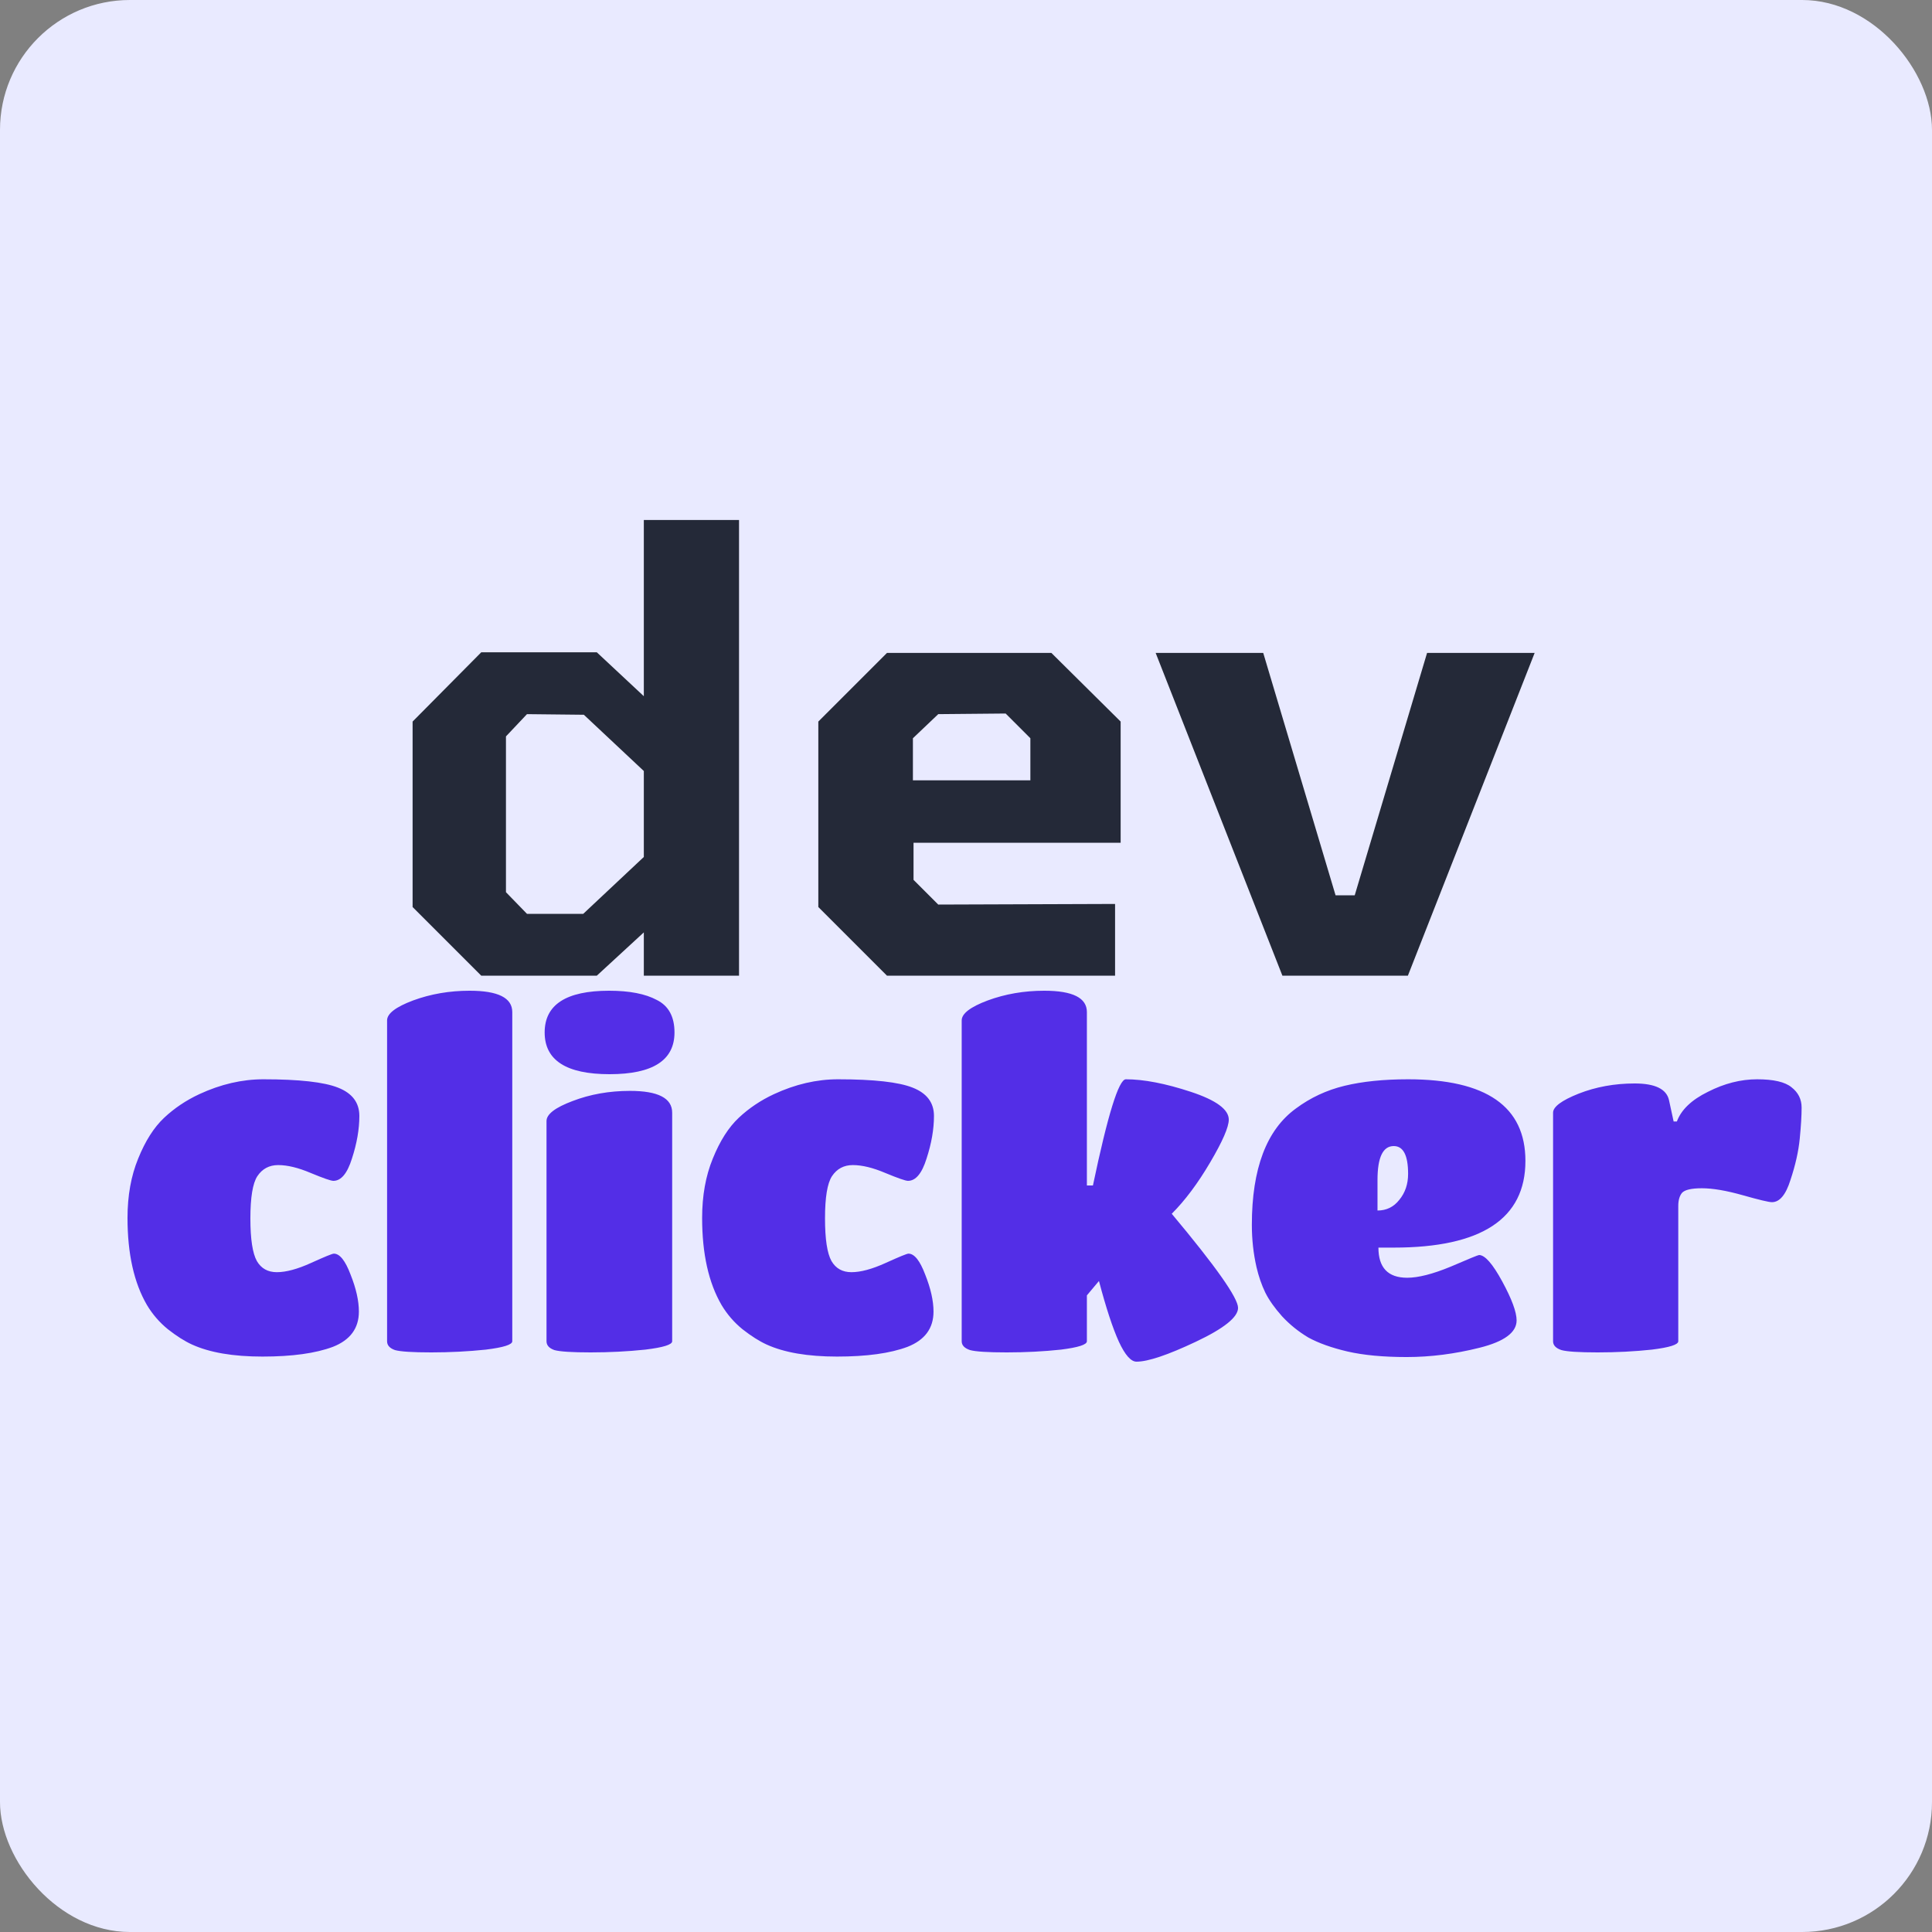 <svg width="119" height="119" viewBox="0 0 119 119" fill="none" xmlns="http://www.w3.org/2000/svg">
<rect x="0" y="0" width="119" height="119" fill="#808080" stroke="none"/>
<g clip-path="url(#clip0_57_260)">
<path d="M114.24 0H4.76C2.131 0 0 2.131 0 4.76V114.24C0 116.869 2.131 119 4.76 119H114.24C116.869 119 119 116.869 119 114.24V4.76C119 2.131 116.869 0 114.24 0Z" fill="#E9EAFF"/>
<path d="M29.641 60.095L25.414 55.868V44.444L29.641 40.179H36.761L39.656 42.883V32.03H45.52V60.095H39.656V57.429L36.761 60.095H29.641ZM35.924 56.287L39.656 52.784V47.49L35.962 44.025L32.459 43.987L31.164 45.358V54.954L32.459 56.287H35.924ZM54.631 60.095L50.404 55.868V44.444L54.631 40.217H64.76L69.025 44.444V51.908H56.268V54.193L57.791 55.716L68.682 55.678V60.095H54.631ZM56.23 48.062H63.465V45.472L61.942 43.949L57.791 43.987L56.23 45.472V48.062ZM78.988 60.095L71.182 40.217H77.808L82.263 55.145H83.443L87.899 40.217H94.525L86.718 60.095H78.988Z" fill="#242938"/>
<path d="M11.824 82.814C11.367 82.605 10.872 82.291 10.339 81.872C9.825 81.453 9.396 80.958 9.054 80.387C8.254 79.016 7.854 77.226 7.854 75.018C7.854 73.647 8.073 72.428 8.511 71.362C8.949 70.277 9.482 69.439 10.11 68.849C10.739 68.258 11.462 67.773 12.281 67.392C13.595 66.783 14.908 66.478 16.222 66.478C18.431 66.478 19.963 66.65 20.82 66.992C21.696 67.335 22.134 67.916 22.134 68.734C22.134 69.553 21.982 70.429 21.677 71.362C21.391 72.276 21.011 72.733 20.535 72.733C20.382 72.733 19.916 72.571 19.135 72.247C18.374 71.924 17.707 71.762 17.136 71.762C16.584 71.762 16.155 71.99 15.851 72.447C15.565 72.885 15.422 73.751 15.422 75.046C15.422 76.322 15.556 77.198 15.822 77.674C16.089 78.131 16.498 78.359 17.05 78.359C17.622 78.359 18.326 78.169 19.164 77.788C20.002 77.407 20.468 77.217 20.563 77.217C20.925 77.217 21.268 77.645 21.591 78.502C21.934 79.359 22.105 80.12 22.105 80.787C22.105 81.815 21.572 82.538 20.506 82.957C19.44 83.357 17.993 83.557 16.165 83.557C14.356 83.557 12.909 83.309 11.824 82.814ZM31.553 62.337V82.615C31.553 82.824 31.011 82.995 29.925 83.129C28.84 83.243 27.717 83.3 26.555 83.3C25.413 83.3 24.67 83.252 24.328 83.157C24.004 83.043 23.842 82.862 23.842 82.615V62.851C23.842 62.432 24.375 62.023 25.441 61.623C26.527 61.223 27.688 61.023 28.926 61.023C30.677 61.023 31.553 61.461 31.553 62.337ZM41.402 68.534V82.615C41.402 82.824 40.85 82.995 39.745 83.129C38.66 83.243 37.537 83.3 36.375 83.3C35.233 83.3 34.49 83.252 34.148 83.157C33.824 83.043 33.662 82.862 33.662 82.615V69.049C33.662 68.63 34.195 68.22 35.261 67.82C36.347 67.402 37.527 67.192 38.803 67.192C40.536 67.192 41.402 67.64 41.402 68.534ZM37.518 61.023C38.774 61.023 39.755 61.214 40.459 61.594C41.183 61.956 41.545 62.623 41.545 63.594C41.545 65.307 40.212 66.164 37.546 66.164C34.881 66.164 33.548 65.307 33.548 63.594C33.548 61.88 34.871 61.023 37.518 61.023ZM47.217 82.814C46.76 82.605 46.265 82.291 45.732 81.872C45.218 81.453 44.789 80.958 44.447 80.387C43.647 79.016 43.247 77.226 43.247 75.018C43.247 73.647 43.466 72.428 43.904 71.362C44.342 70.277 44.875 69.439 45.504 68.849C46.132 68.258 46.855 67.773 47.674 67.392C48.988 66.783 50.301 66.478 51.615 66.478C53.824 66.478 55.357 66.65 56.214 66.992C57.089 67.335 57.527 67.916 57.527 68.734C57.527 69.553 57.375 70.429 57.07 71.362C56.785 72.276 56.404 72.733 55.928 72.733C55.776 72.733 55.309 72.571 54.528 72.247C53.767 71.924 53.1 71.762 52.529 71.762C51.977 71.762 51.549 71.99 51.244 72.447C50.958 72.885 50.816 73.751 50.816 75.046C50.816 76.322 50.949 77.198 51.215 77.674C51.482 78.131 51.891 78.359 52.444 78.359C53.015 78.359 53.719 78.169 54.557 77.788C55.395 77.407 55.861 77.217 55.956 77.217C56.318 77.217 56.661 77.645 56.985 78.502C57.327 79.359 57.499 80.12 57.499 80.787C57.499 81.815 56.965 82.538 55.899 82.957C54.833 83.357 53.386 83.557 51.558 83.557C49.749 83.557 48.302 83.309 47.217 82.814ZM66.946 82.615C66.946 82.824 66.413 82.995 65.347 83.129C64.281 83.243 63.167 83.3 62.006 83.3C60.844 83.3 60.092 83.252 59.749 83.157C59.407 83.043 59.235 82.862 59.235 82.615V62.851C59.235 62.432 59.768 62.023 60.835 61.623C61.92 61.223 63.081 61.023 64.319 61.023C66.071 61.023 66.946 61.461 66.946 62.337V73.018H67.318C68.232 68.658 68.908 66.478 69.346 66.478C70.45 66.478 71.783 66.735 73.344 67.249C74.905 67.763 75.686 68.335 75.686 68.963C75.686 69.42 75.305 70.296 74.543 71.59C73.782 72.885 72.992 73.942 72.173 74.761C74.896 78.016 76.257 79.949 76.257 80.558C76.257 81.129 75.391 81.824 73.658 82.643C71.925 83.462 70.707 83.871 70.002 83.871C69.66 83.871 69.298 83.462 68.917 82.643C68.536 81.805 68.127 80.558 67.689 78.902L66.946 79.787V82.615ZM84.903 76.845C84.903 78.083 85.494 78.702 86.674 78.702C87.36 78.702 88.255 78.473 89.359 78.016C90.463 77.54 91.044 77.302 91.101 77.302C91.463 77.302 91.939 77.845 92.529 78.93C93.119 80.016 93.414 80.815 93.414 81.329C93.414 82.072 92.653 82.634 91.13 83.014C89.606 83.395 88.112 83.586 86.646 83.586C85.199 83.586 83.98 83.471 82.99 83.243C82.019 83.014 81.219 82.729 80.591 82.386C79.982 82.024 79.439 81.586 78.963 81.072C78.506 80.558 78.163 80.073 77.935 79.616C77.706 79.14 77.525 78.616 77.392 78.045C77.202 77.207 77.107 76.341 77.107 75.446C77.107 71.981 78.011 69.591 79.82 68.277C80.715 67.611 81.714 67.145 82.819 66.878C83.923 66.611 85.227 66.478 86.731 66.478C91.549 66.478 93.957 68.154 93.957 71.505C93.957 75.065 91.253 76.845 85.846 76.845H84.903ZM84.846 72.676V74.561C85.399 74.561 85.846 74.342 86.189 73.904C86.55 73.466 86.731 72.933 86.731 72.304C86.731 71.162 86.436 70.591 85.846 70.591C85.18 70.591 84.846 71.286 84.846 72.676ZM103.372 74.275V82.615C103.372 82.824 102.829 82.995 101.744 83.129C100.678 83.243 99.564 83.3 98.402 83.3C97.26 83.3 96.517 83.252 96.175 83.157C95.832 83.043 95.66 82.862 95.66 82.615V68.534C95.66 68.173 96.184 67.782 97.231 67.364C98.298 66.945 99.45 66.735 100.687 66.735C101.944 66.735 102.648 67.078 102.801 67.763L103.086 69.077H103.286C103.553 68.354 104.19 67.744 105.2 67.249C106.209 66.735 107.218 66.478 108.227 66.478C109.236 66.478 109.941 66.64 110.34 66.964C110.759 67.287 110.969 67.706 110.969 68.22C110.969 68.715 110.931 69.353 110.854 70.134C110.778 70.915 110.588 71.762 110.283 72.676C109.998 73.59 109.617 74.047 109.141 74.047C108.95 74.047 108.351 73.904 107.342 73.618C106.332 73.333 105.495 73.19 104.828 73.19C104.181 73.19 103.772 73.285 103.6 73.475C103.448 73.666 103.372 73.932 103.372 74.275Z" fill="#532EE7"/>
</g>
<defs>
<clipPath id="clip0_57_260">
<rect width="119" height="119" rx="8" fill="white"/>
</clipPath>
</defs>
</svg>

